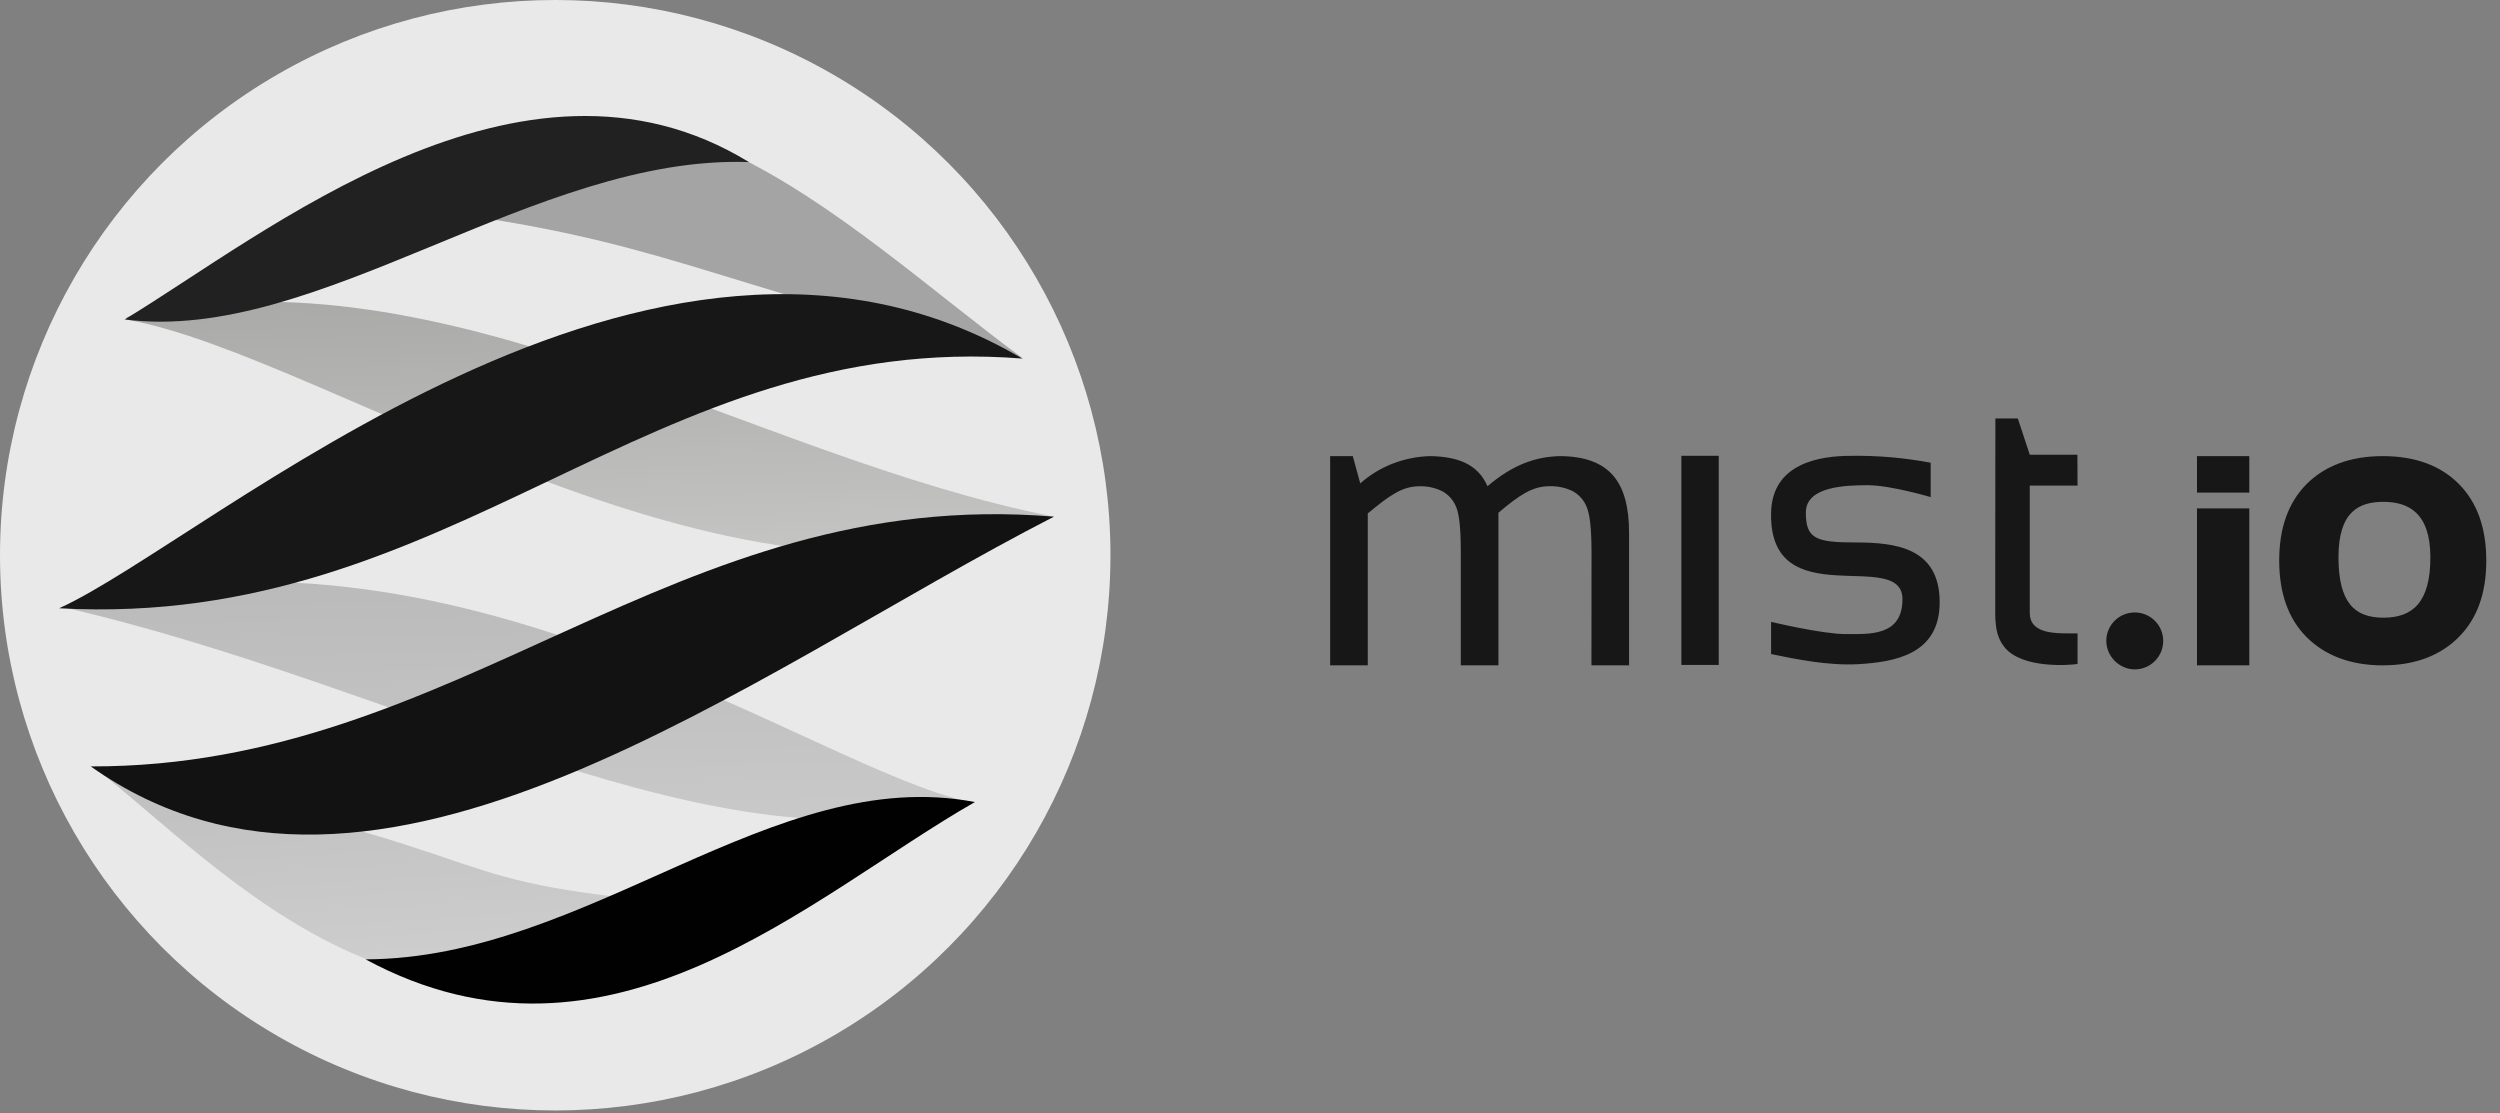 <?xml version="1.0" encoding="UTF-8" standalone="no"?>
<svg width="119px" height="53px" viewBox="0 0 119 53" version="1.1" xmlns="http://www.w3.org/2000/svg" xmlns:xlink="http://www.w3.org/1999/xlink">
    <rect x="0" y="0" width="119" height="53" fill="#808080" stroke="none"/>
    <!-- Generator: Sketch 43.2 (39069) - http://www.bohemiancoding.com/sketch -->
    <title>logo</title>
    <desc>Created with Sketch.</desc>
    <defs>
        <linearGradient x1="74.702%" y1="260.343%" x2="43.207%" y2="5.884%" id="linearGradient-1">
            <stop stop-color="#FFFFFF" offset="0%"></stop>
            <stop stop-color="#C2C1C1" offset="100%"></stop>
        </linearGradient>
        <linearGradient x1="61.722%" y1="218.616%" x2="46.283%" y2="-7.711%" id="linearGradient-2">
            <stop stop-color="#FFFFFF" offset="0%"></stop>
            <stop stop-color="#A2A2A1" offset="100%"></stop>
        </linearGradient>
        <linearGradient x1="65.342%" y1="330.89%" x2="47.156%" y2="-12.122%" id="linearGradient-3">
            <stop stop-color="#FFFFFF" offset="0%"></stop>
            <stop stop-color="#B3B3B3" offset="100%"></stop>
        </linearGradient>
    </defs>
    <g id="Page-1" stroke="none" stroke-width="1" fill="none" fill-rule="evenodd">
        <g id="logo" fill-rule="nonzero">
            <path d="M75.757,26.256 C75.753,25.183 75.681,24.525 75.539,24.164 C75.418,23.836 75.183,23.561 74.876,23.387 C74.526,23.213 74.137,23.13 73.745,23.144 C72.964,23.144 72.338,23.546 71.325,24.407 L71.325,25.575 L71.325,31.671 L69.534,31.671 L69.534,26.256 C69.534,25.183 69.462,24.478 69.316,24.139 C69.192,23.821 68.961,23.556 68.661,23.387 C68.316,23.216 67.933,23.133 67.547,23.147 C66.735,23.147 66.115,23.606 65.106,24.439 L65.106,31.671 L63.315,31.671 L63.315,21.711 L64.392,21.711 L64.748,23.01 C65.66,22.199 66.842,21.745 68.07,21.711 C69.384,21.733 70.344,22.086 70.805,23.144 C72.044,22.086 73.151,21.733 74.268,21.711 C76.623,21.733 77.544,22.946 77.544,25.377 L77.544,31.671 L75.753,31.671 L75.757,26.256 Z M104.577,23.447 L104.577,24.201 L107.067,24.201 L107.067,23.447 L104.577,23.447 Z M80.034,31.65 L80.034,21.696 L81.812,21.696 L81.812,31.65 L80.034,31.65 Z M94.98,19.919 L96.048,19.919 L96.617,21.645 L98.884,21.644 L98.891,23.114 L96.617,23.115 L96.617,29.169 C96.617,30.238 97.956,30.148 98.891,30.148 L98.891,31.604 C98.575,31.662 96.227,31.856 95.399,30.787 C95.113,30.418 94.973,29.998 94.973,29.169 L94.973,27.398 L94.98,19.919 Z M84.304,29.6 C84.304,29.6 86.737,30.182 87.846,30.182 C88.956,30.182 90.557,30.303 90.557,28.524 C90.557,26.034 84.186,29.35 84.304,24.395 C84.361,22.026 86.662,21.698 88.103,21.698 C89.377,21.679 90.649,21.789 91.901,22.026 L91.901,23.662 C91.901,23.662 89.995,23.096 88.903,23.096 C87.811,23.096 85.958,23.16 85.958,24.398 C85.958,25.636 86.427,25.821 88.316,25.821 C90.205,25.821 92.328,26.056 92.328,28.667 C92.328,31.157 90.194,31.512 88.433,31.616 C87.025,31.69 85.485,31.379 84.304,31.133 L84.304,29.6 Z M107.067,31.671 L104.577,31.671 L104.577,21.711 L107.067,21.711 L107.067,31.671 Z M108.49,26.681 C108.49,25.132 108.924,23.919 109.792,23.044 C110.663,22.171 111.881,21.711 113.416,21.711 C114.985,21.711 116.184,22.171 117.048,23.044 C117.913,23.917 118.347,25.131 118.347,26.685 C118.347,28.239 117.913,29.442 117.048,30.315 C116.184,31.188 114.984,31.671 113.416,31.671 C111.855,31.671 110.642,31.181 109.778,30.312 C108.922,29.441 108.49,28.231 108.49,26.681 Z M113.452,29.402 C114.85,29.402 115.686,28.662 115.686,26.528 C115.686,24.393 114.619,23.888 113.452,23.888 C112.285,23.888 111.311,24.351 111.311,26.528 C111.318,28.662 112.054,29.402 113.452,29.402 Z M101.614,31.863 C102.363,31.863 102.969,31.256 102.969,30.508 C102.969,29.759 102.363,29.153 101.614,29.153 C100.866,29.153 100.259,29.759 100.259,30.508 C100.267,31.247 100.875,31.857 101.614,31.863 L101.614,31.863 Z" id="Shape" fill="#171717"></path>
            <circle id="Oval" fill="#E9E9E9" cx="26.429" cy="26.429" r="26.429"></circle>
            <path d="M34.354,43.175 C19.037,41.93 26.553,41.073 4.475,36.527 C10.561,41.223 20.432,52.854 34.354,43.175 L34.354,43.175 Z" id="Shape" fill="url(#linearGradient-1)"></path>
            <path d="M50.165,24.593 C35.602,21.719 21.353,11.788 6.392,14.989 C6.175,15.064 5.919,15.103 6.036,15.217 C15.58,16.875 35.649,31.192 50.165,24.593 Z" id="Shape" fill="url(#linearGradient-2)"></path>
            <path d="M46.17,38.178 C38.516,36.527 21.751,23.765 2.963,28.894 C19.421,32.657 34.244,41.842 46.17,38.178 Z" id="Shape" fill="url(#linearGradient-3)"></path>
            <path d="M48.703,17.07 C40.212,10.838 29.534,-0.473 19.781,9.931 C31.668,11.386 33.223,13.36 48.703,17.07 Z" id="Shape" fill="#A4A4A4"></path>
            <path d="M4.318,36.481 C21.933,36.527 32.01,23.085 50.169,24.593 C35.649,32.038 17.885,46.085 4.318,36.481 Z" id="Shape" fill="#121212"></path>
            <path d="M48.66,17.067 C30.911,15.672 21.662,29.989 2.814,28.954 C9.97,25.721 31.046,6.691 48.66,17.067 Z" id="Shape" fill="#171717"></path>
            <path d="M35.649,7.715 C25.486,7.36 15.114,16.384 5.933,15.206 C12.549,11.212 24.828,1.088 35.649,7.715 Z" id="Shape" fill="#212121"></path>
            <path d="M17.401,45.665 C27.976,45.64 36.812,36.332 46.405,38.178 C38.576,42.649 29.015,51.926 17.401,45.665 Z" id="Shape" fill="#010101"></path>
        </g>
    </g>
</svg>